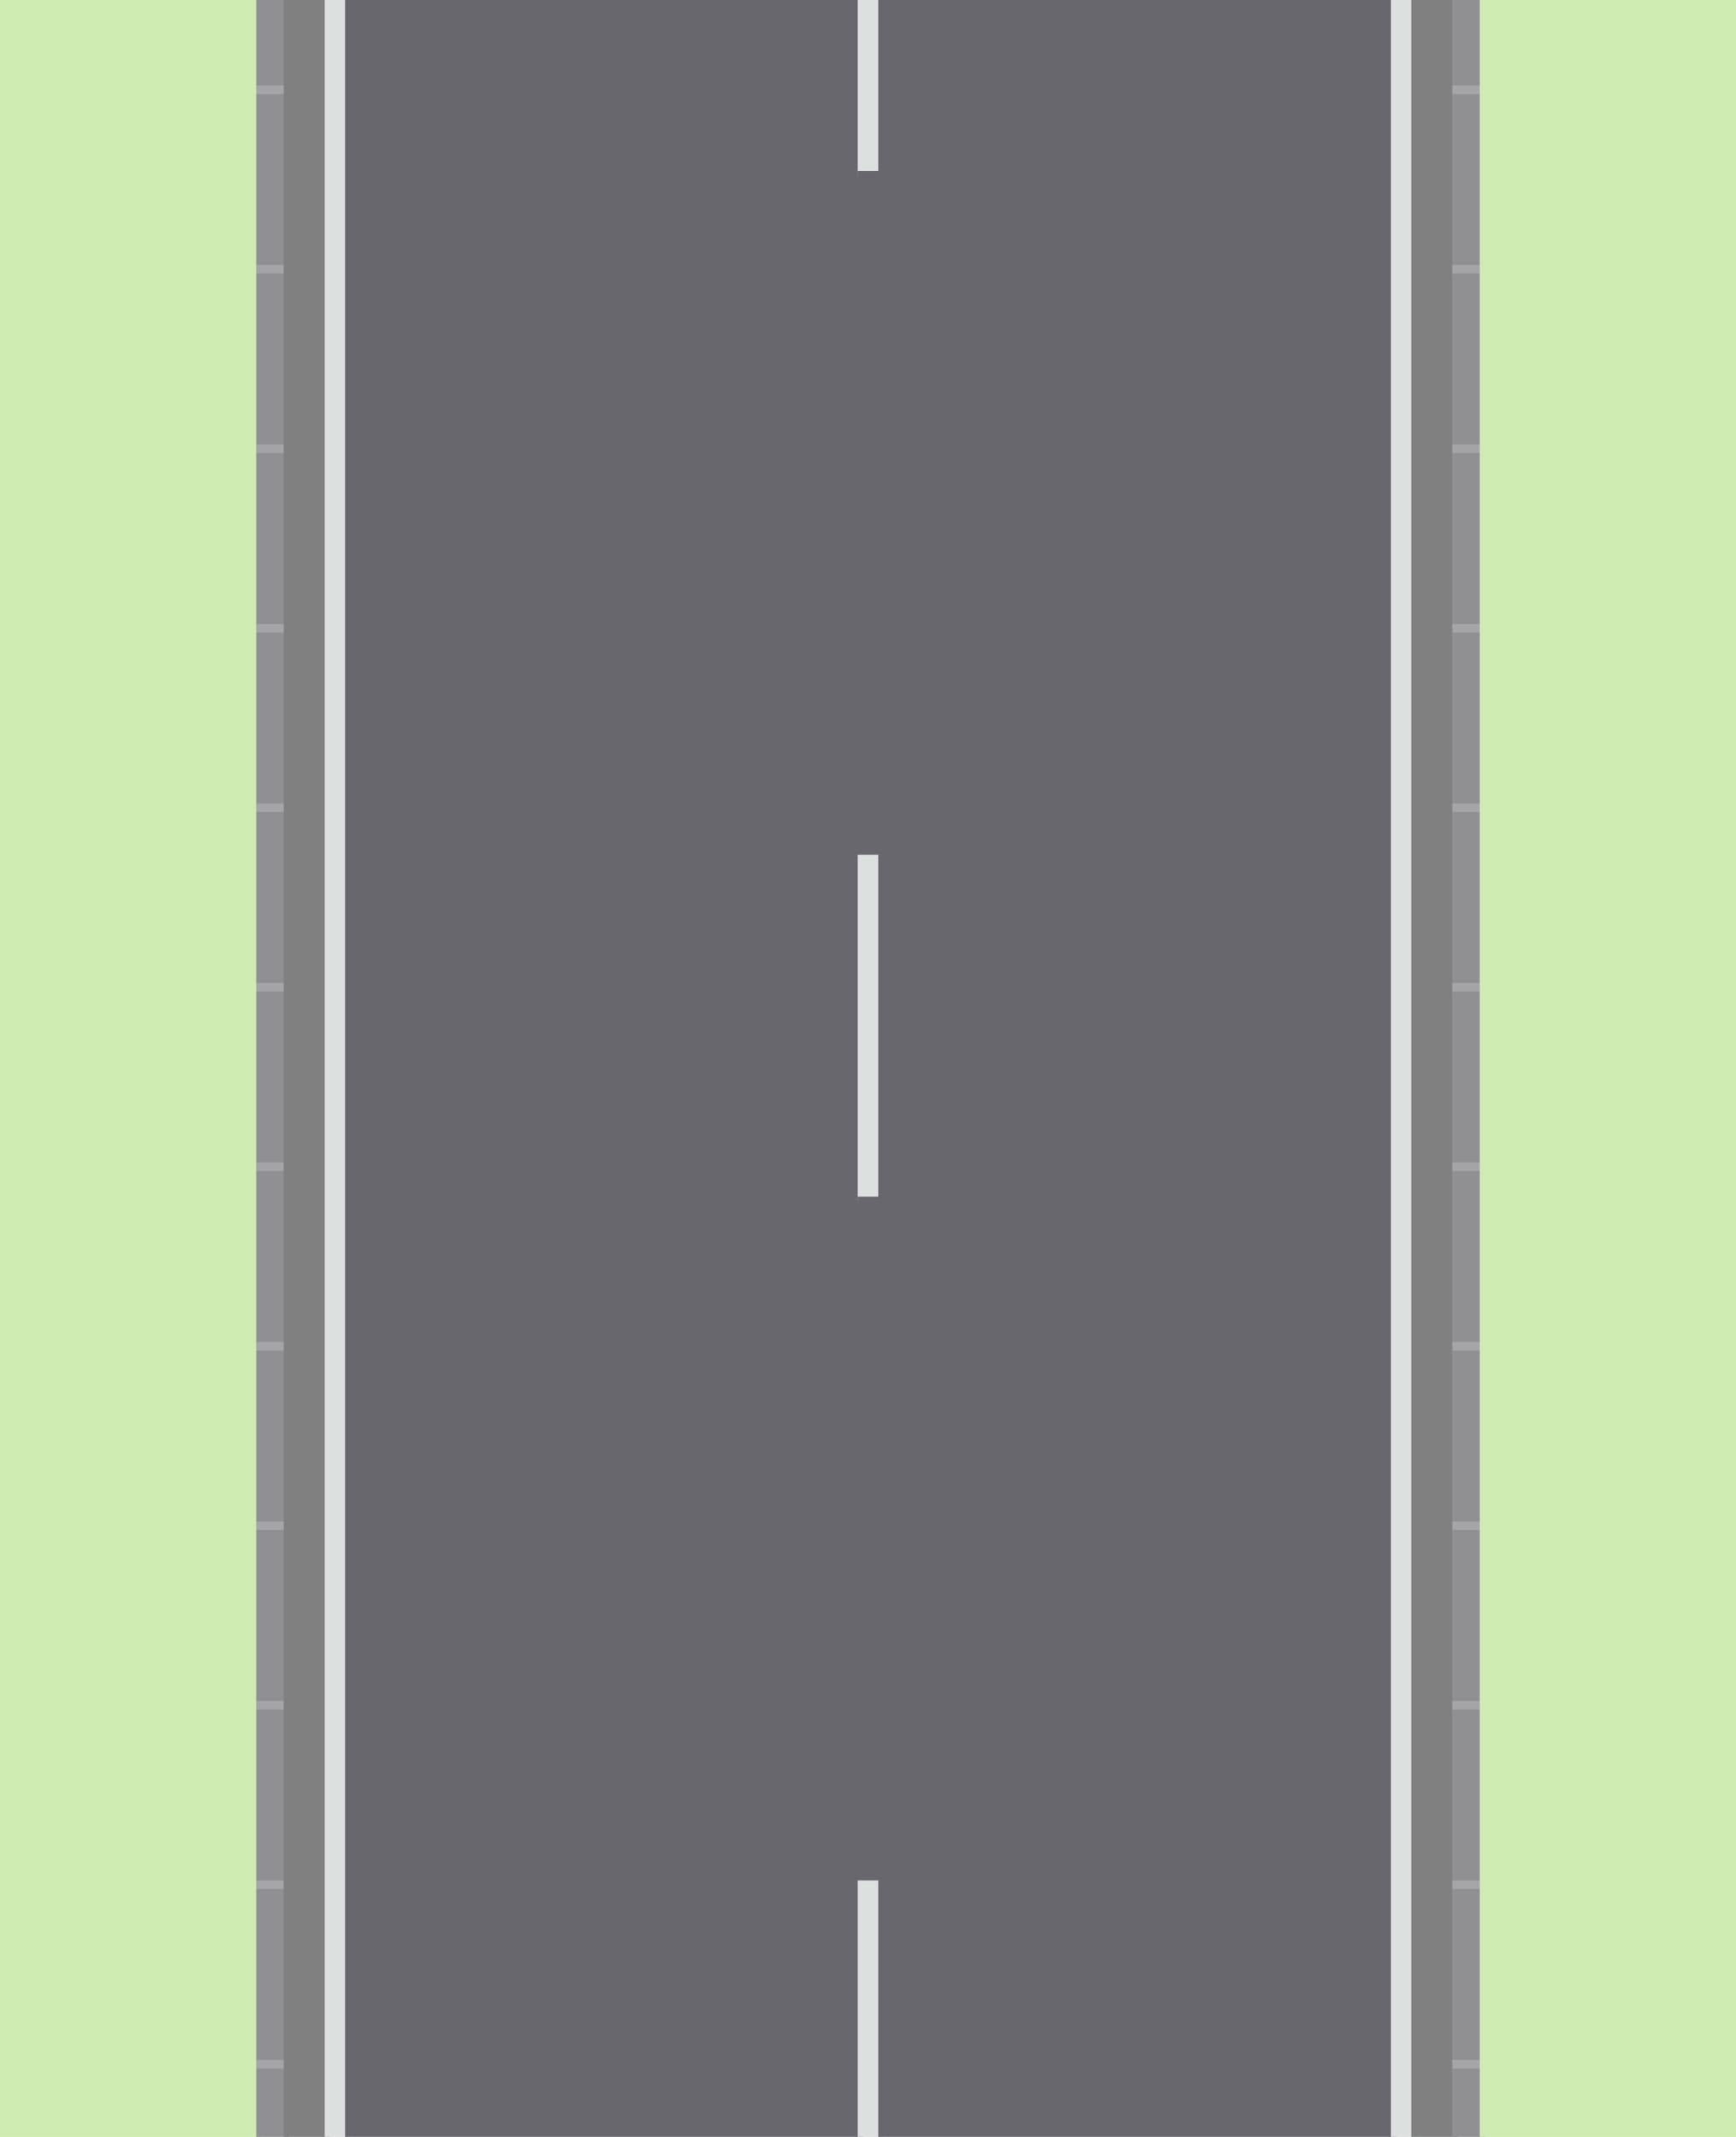 <?xml version="1.0" encoding="utf-8" ?>
<svg baseProfile="full" height="1250" version="1.1" width="1016" xmlns="http://www.w3.org/2000/svg" xmlns:ev="http://www.w3.org/2001/xml-events" xmlns:xlink="http://www.w3.org/1999/xlink"><defs /><rect fill="#ceecb2" height="1253.14" width="153.14" x="0" y="0" /><rect fill="#909092" height="53.14" width="19.14" x="150" y="0" /><rect fill="#a5a5a7" height="8.14" width="19.14" x="150" y="50.0" /><rect fill="#909092" height="103.14" width="19.14" x="150" y="55.0" /><rect fill="#a5a5a7" height="8.14" width="19.14" x="150" y="155.0" /><rect fill="#909092" height="103.14" width="19.14" x="150" y="160.0" /><rect fill="#a5a5a7" height="8.14" width="19.14" x="150" y="260.0" /><rect fill="#909092" height="103.14" width="19.14" x="150" y="265.0" /><rect fill="#a5a5a7" height="8.14" width="19.14" x="150" y="365.0" /><rect fill="#909092" height="103.14" width="19.14" x="150" y="370.0" /><rect fill="#a5a5a7" height="8.14" width="19.14" x="150" y="470.0" /><rect fill="#909092" height="103.14" width="19.14" x="150" y="475.0" /><rect fill="#a5a5a7" height="8.14" width="19.14" x="150" y="575.0" /><rect fill="#909092" height="103.14" width="19.14" x="150" y="580.0" /><rect fill="#a5a5a7" height="8.14" width="19.14" x="150" y="680.0" /><rect fill="#909092" height="103.14" width="19.14" x="150" y="685.0" /><rect fill="#a5a5a7" height="8.14" width="19.14" x="150" y="785.0" /><rect fill="#909092" height="103.14" width="19.14" x="150" y="790.0" /><rect fill="#a5a5a7" height="8.14" width="19.14" x="150" y="890.0" /><rect fill="#909092" height="103.14" width="19.14" x="150" y="895.0" /><rect fill="#a5a5a7" height="8.14" width="19.14" x="150" y="995.0" /><rect fill="#909092" height="103.14" width="19.14" x="150" y="1000.0" /><rect fill="#a5a5a7" height="8.14" width="19.14" x="150" y="1100.0" /><rect fill="#909092" height="103.14" width="19.14" x="150" y="1105.0" /><rect fill="#a5a5a7" height="8.14" width="19.14" x="150" y="1205.0" /><rect fill="#909092" height="103.14" width="19.14" x="150" y="1210.0" /><rect fill="gray" height="1253.14" width="27.14" x="166" y="0" /><rect fill="#dce0df" height="1253.14" width="15.14" x="190" y="0" /><rect fill="#68676e" height="1253.14" width="303.14" x="202" y="0" /><rect fill="#dce0df" height="103.14" width="15.14" x="502" y="0" /><rect fill="#68676e" height="403.14" width="15.14" x="502" y="100.0" /><rect fill="#dce0df" height="203.14" width="15.14" x="502" y="500.0" /><rect fill="#68676e" height="403.14" width="15.14" x="502" y="700.0" /><rect fill="#dce0df" height="203.14" width="15.14" x="502" y="1100.0" /><rect fill="#68676e" height="1253.14" width="303.14" x="514" y="0" /><rect fill="#dce0df" height="1253.14" width="15.14" x="814" y="0" /><rect fill="gray" height="1253.14" width="27.14" x="826" y="0" /><rect fill="#909092" height="53.14" width="19.14" x="850" y="0" /><rect fill="#a5a5a7" height="8.14" width="19.14" x="850" y="50.0" /><rect fill="#909092" height="103.14" width="19.14" x="850" y="55.0" /><rect fill="#a5a5a7" height="8.14" width="19.14" x="850" y="155.0" /><rect fill="#909092" height="103.14" width="19.14" x="850" y="160.0" /><rect fill="#a5a5a7" height="8.14" width="19.14" x="850" y="260.0" /><rect fill="#909092" height="103.14" width="19.14" x="850" y="265.0" /><rect fill="#a5a5a7" height="8.14" width="19.14" x="850" y="365.0" /><rect fill="#909092" height="103.14" width="19.14" x="850" y="370.0" /><rect fill="#a5a5a7" height="8.14" width="19.14" x="850" y="470.0" /><rect fill="#909092" height="103.14" width="19.14" x="850" y="475.0" /><rect fill="#a5a5a7" height="8.14" width="19.14" x="850" y="575.0" /><rect fill="#909092" height="103.14" width="19.14" x="850" y="580.0" /><rect fill="#a5a5a7" height="8.14" width="19.14" x="850" y="680.0" /><rect fill="#909092" height="103.14" width="19.14" x="850" y="685.0" /><rect fill="#a5a5a7" height="8.14" width="19.14" x="850" y="785.0" /><rect fill="#909092" height="103.14" width="19.14" x="850" y="790.0" /><rect fill="#a5a5a7" height="8.14" width="19.14" x="850" y="890.0" /><rect fill="#909092" height="103.14" width="19.14" x="850" y="895.0" /><rect fill="#a5a5a7" height="8.14" width="19.14" x="850" y="995.0" /><rect fill="#909092" height="103.14" width="19.14" x="850" y="1000.0" /><rect fill="#a5a5a7" height="8.14" width="19.14" x="850" y="1100.0" /><rect fill="#909092" height="103.14" width="19.14" x="850" y="1105.0" /><rect fill="#a5a5a7" height="8.14" width="19.14" x="850" y="1205.0" /><rect fill="#909092" height="103.14" width="19.14" x="850" y="1210.0" /><rect fill="#ceecb2" height="1253.14" width="153.14" x="866" y="0" /></svg>